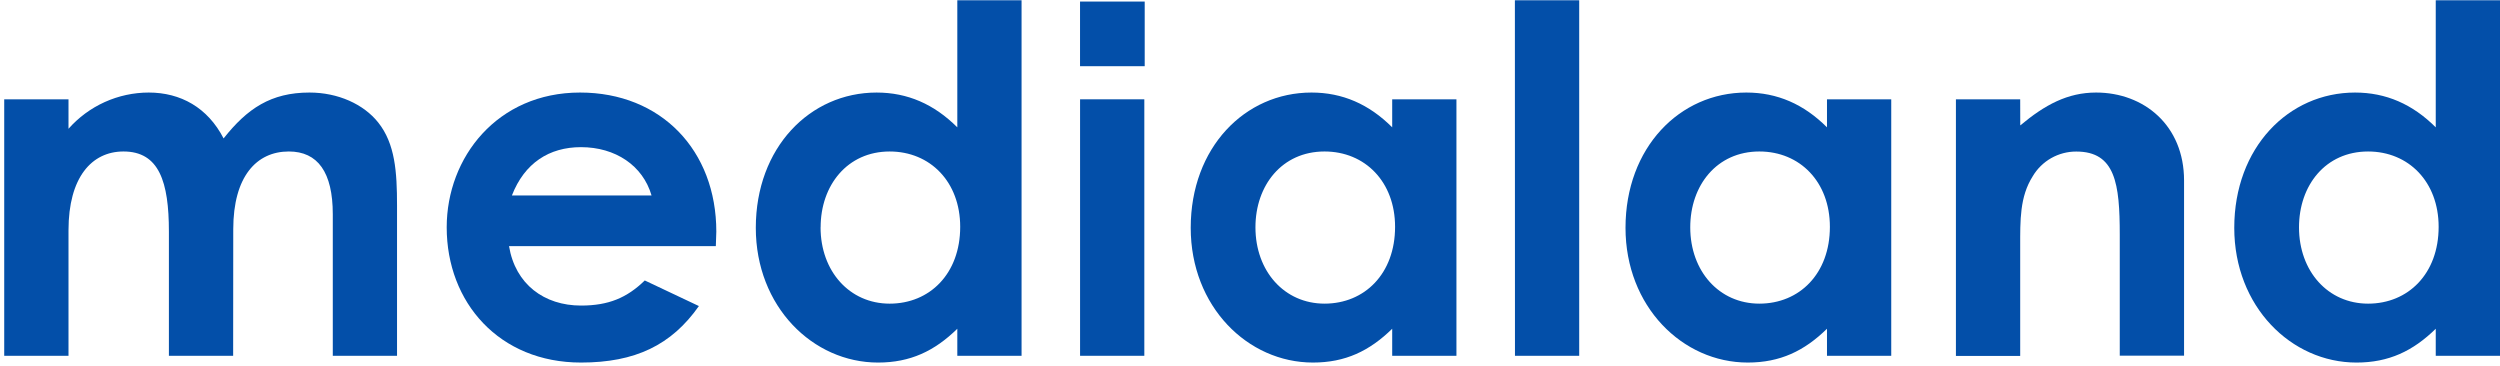<svg width="348" height="51" viewBox="0 0 348 51" fill="none" xmlns="http://www.w3.org/2000/svg">
<g clip-path="url(#clip0_4_102)">
<path d="M32.454 49.53H23.511V32.245C23.511 25.322 22.162 21.086 17.188 21.086C12.749 21.086 9.536 24.715 9.536 32.045V49.53H0.587V13.823H9.536V17.926C10.934 16.344 12.652 15.077 14.576 14.207C16.5 13.338 18.587 12.886 20.698 12.882C25.137 12.882 28.905 14.966 31.125 19.269C34.42 15.105 37.715 12.882 43.081 12.882C47.051 12.882 50.614 14.498 52.647 17.051C55 20.01 55.267 23.912 55.267 28.617V49.53H46.324V29.826C46.324 23.979 44.239 21.086 40.202 21.086C35.697 21.086 32.469 24.581 32.469 31.911L32.454 49.53Z" fill="#034FA9"/>
<path d="M97.286 42.602C93.46 48.047 88.409 50.467 80.876 50.467C69.513 50.467 62.181 42.133 62.181 31.643C62.181 21.894 69.24 12.882 80.742 12.882C92.044 12.882 99.711 20.952 99.711 32.245C99.711 33.054 99.644 33.46 99.644 34.263H70.857C71.732 39.575 75.764 42.535 80.876 42.535C84.703 42.535 87.266 41.459 89.753 39.04L97.286 42.602ZM90.695 27.206C89.485 23.037 85.654 20.484 80.876 20.484C76.438 20.484 73.009 22.702 71.258 27.206H90.695Z" fill="#034FA9"/>
<path d="M133.258 45.763C130.096 48.856 126.729 50.468 122.224 50.468C113.137 50.468 105.208 42.67 105.208 31.711C105.208 20.552 112.74 12.883 122.023 12.883C126.328 12.883 130.025 14.499 133.258 17.726V0.036H142.202V49.526H133.258V45.763ZM114.223 31.644C114.223 37.764 118.259 42.268 123.841 42.268C129.422 42.268 133.66 38.099 133.66 31.577C133.66 25.323 129.489 21.087 123.841 21.087C117.953 21.087 114.232 25.792 114.232 31.644H114.223Z" fill="#034FA9"/>
<path d="M159.29 13.824H150.346V49.526H159.29V13.824Z" fill="#034FA9"/>
<path d="M193.794 45.762C190.633 48.855 187.27 50.467 182.764 50.467C173.677 50.467 165.748 42.669 165.748 31.71C165.748 20.551 173.281 12.882 182.56 12.882C186.863 12.882 190.566 14.498 193.794 17.725V13.823H202.736V49.53H193.794V45.762ZM174.758 31.643C174.758 37.763 178.795 42.267 184.376 42.267C189.957 42.267 194.195 38.098 194.195 31.576C194.195 25.322 190.024 21.086 184.376 21.086C178.46 21.086 174.758 25.791 174.758 31.643Z" fill="#034FA9"/>
<path d="M210.872 0.039H219.825V49.53H210.883L210.872 0.039Z" fill="#034FA9"/>
<path d="M254.317 45.762C251.156 48.855 247.794 50.467 243.288 50.467C234.202 50.467 226.271 42.669 226.271 31.71C226.271 20.551 233.805 12.882 243.088 12.882C247.392 12.882 251.09 14.498 254.317 17.725V13.823H263.261V49.53H254.317V45.762ZM235.283 31.643C235.283 37.763 239.318 42.267 244.901 42.267C250.482 42.267 254.72 38.098 254.72 31.576C254.72 25.322 250.553 21.086 244.901 21.086C238.985 21.086 235.283 25.791 235.283 31.643Z" fill="#034FA9"/>
<path d="M281.22 17.457C284.649 14.588 287.811 12.882 291.777 12.882C298.438 12.882 304.021 17.457 304.021 25.122V49.506H295.071V32.661C295.071 25.6 294.468 21.096 289.022 21.096C287.798 21.091 286.595 21.405 285.531 22.008C284.469 22.611 283.58 23.482 282.957 24.533C281.14 27.402 281.211 30.653 281.211 34.349V49.549H272.264V13.823H281.211L281.22 17.457Z" fill="#034FA9"/>
<path d="M339.056 45.763C335.895 48.856 332.533 50.468 328.022 50.468C318.936 50.468 311.01 42.67 311.01 31.711C311.01 20.552 318.544 12.883 327.821 12.883C332.127 12.883 335.827 14.499 339.056 17.726V0.036H348V49.526H339.056V45.763ZM320.022 31.644C320.022 37.764 324.057 42.268 329.64 42.268C335.221 42.268 339.459 38.099 339.459 31.577C339.459 25.323 335.288 21.087 329.64 21.087C323.718 21.087 320.022 25.792 320.022 31.644Z" fill="#034FA9"/>
<path d="M159.342 0.217H150.341V9.215H159.342V0.217Z" fill="#034FA9"/>
</g>
<defs>
<clipPath id="clip0_4_102">
<rect width="348" height="51" fill="white"/>
</clipPath>
</defs>
</svg>
